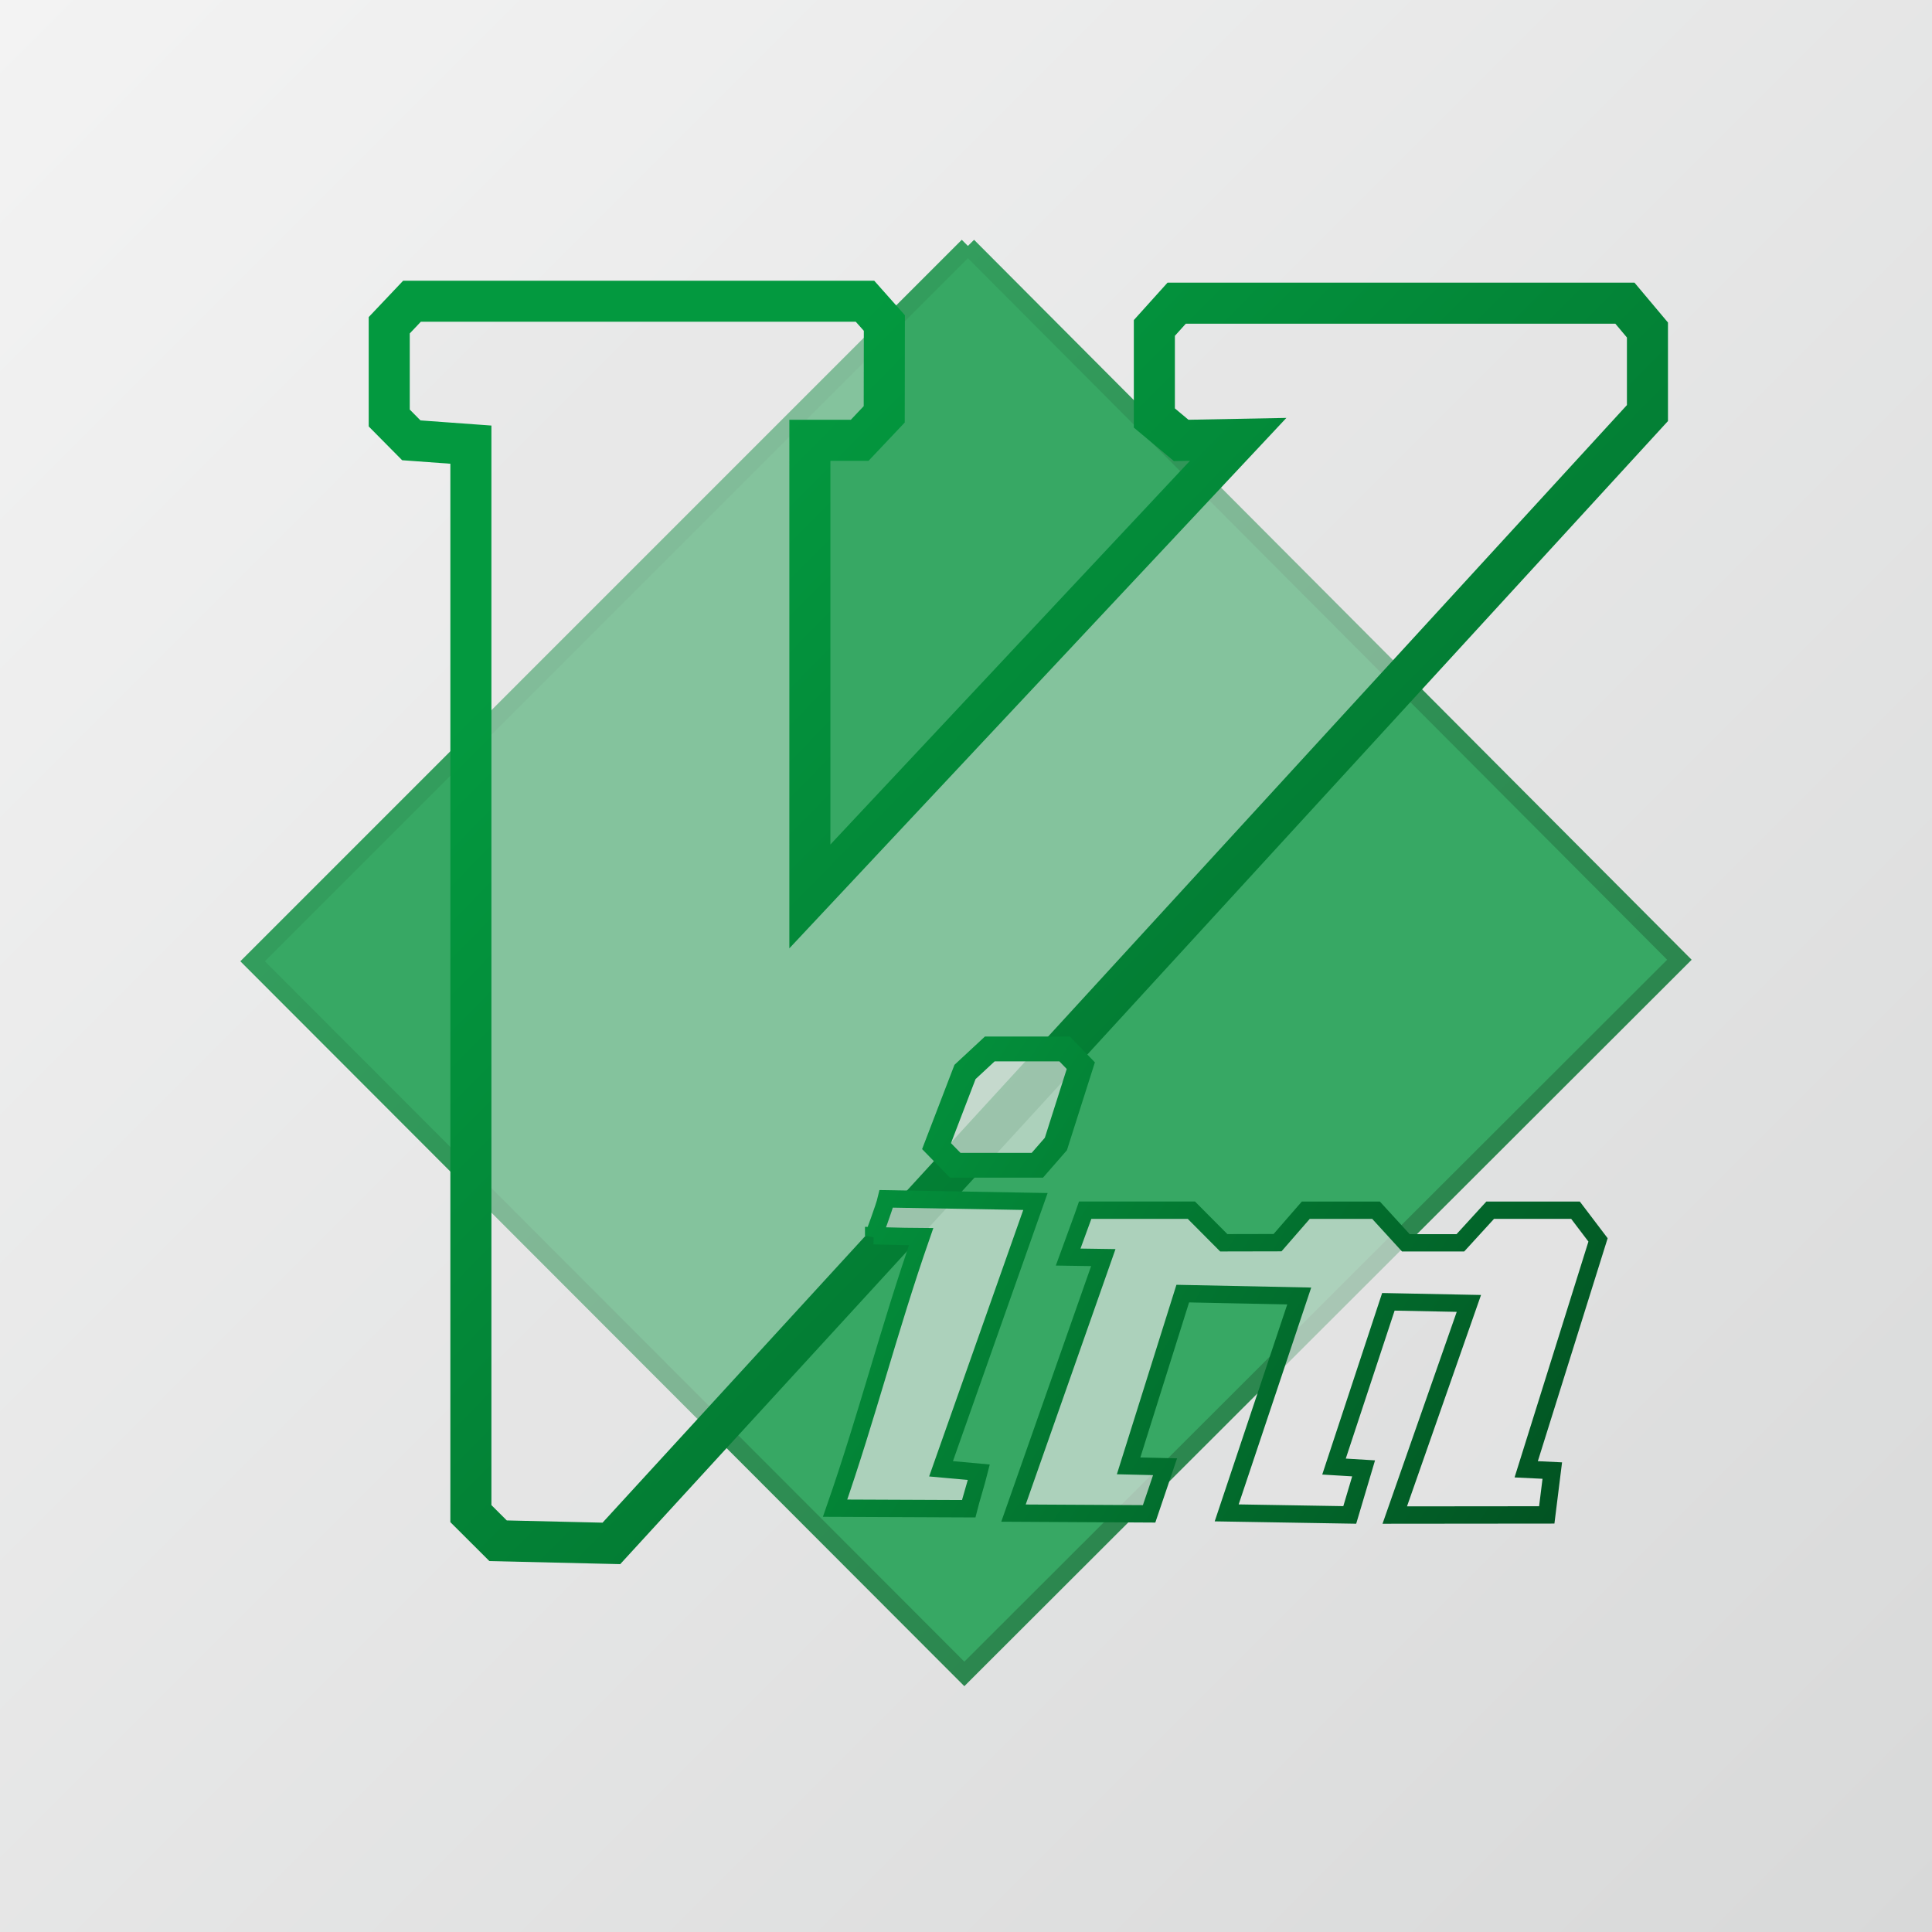 <?xml version="1.0" encoding="UTF-8" standalone="no"?>
<!-- Created with Inkscape (http://www.inkscape.org/) -->

<svg
   width="51.771mm"
   height="51.771mm"
   viewBox="0 0 51.771 51.771"
   version="1.1"
   id="svg1"
   xml:space="preserve"
   xmlns:xlink="http://www.w3.org/1999/xlink"
   xmlns="http://www.w3.org/2000/svg"
   xmlns:svg="http://www.w3.org/2000/svg"><defs
     id="defs1"><linearGradient
       id="linearGradient124"><stop
         style="stop-color:#d8d9d9;stop-opacity:1;"
         offset="0"
         id="stop123" /><stop
         style="stop-color:#f3f3f3;stop-opacity:1;"
         offset="1"
         id="stop124" /></linearGradient><linearGradient
       id="linearGradient34"><stop
         style="stop-color:#37a864;stop-opacity:1;"
         offset="0"
         id="stop34" /><stop
         style="stop-color:#287c48;stop-opacity:1;"
         offset="1"
         id="stop35" /></linearGradient><linearGradient
       id="linearGradient32"><stop
         style="stop-color:#03993f;stop-opacity:1;"
         offset="0"
         id="stop32" /><stop
         style="stop-color:#025021;stop-opacity:1;"
         offset="1"
         id="stop33" /></linearGradient><linearGradient
       id="linearGradient20"><stop
         style="stop-color:#03993f;stop-opacity:1;"
         offset="0.202"
         id="stop20" /><stop
         style="stop-color:#026028;stop-opacity:1;"
         offset="1"
         id="stop21" /></linearGradient><filter
       style="color-interpolation-filters:sRGB"
       id="filter93-2-9-4"
       x="-0.071"
       y="-0.071"
       width="1.143"
       height="1.143"><feFlood
         result="flood"
         in="SourceGraphic"
         flood-opacity="1"
         flood-color="rgb(43,105,137)"
         id="feFlood92-5-8-0" /><feGaussianBlur
         result="blur"
         in="SourceGraphic"
         stdDeviation="1"
         id="feGaussianBlur92-5-3-9" /><feOffset
         result="offset"
         in="blur"
         dx="0"
         dy="-0.161"
         id="feOffset92-6-67-2" /><feComposite
         result="comp1"
         operator="in"
         in="offset"
         in2="flood"
         id="feComposite92-5-2-9" /><feComposite
         result="comp2"
         operator="over"
         in="SourceGraphic"
         in2="comp1"
         id="feComposite93-5-6-5" /></filter><filter
       style="color-interpolation-filters:sRGB"
       id="filter106-6-3-5"
       x="-0.087"
       y="-0.093"
       width="1.175"
       height="1.182"><feFlood
         result="flood"
         in="SourceGraphic"
         flood-opacity="1"
         flood-color="rgb(43,105,137)"
         id="feFlood105-6-8-6" /><feGaussianBlur
         result="blur"
         in="SourceGraphic"
         stdDeviation="1"
         id="feGaussianBlur105-3-1-2" /><feOffset
         result="offset"
         in="blur"
         dx="0"
         dy="-0.161"
         id="feOffset105-3-08-5" /><feComposite
         result="comp1"
         operator="in"
         in="offset"
         in2="flood"
         id="feComposite105-8-5-4" /><feComposite
         result="comp2"
         operator="over"
         in="SourceGraphic"
         in2="comp1"
         id="feComposite106-6-3-5" /></filter><filter
       style="color-interpolation-filters:sRGB"
       id="filter108-4-25-6"
       x="-0.133"
       y="-0.232"
       width="1.263"
       height="1.442"><feFlood
         result="flood"
         in="SourceGraphic"
         flood-opacity="1"
         flood-color="rgb(43,105,137)"
         id="feFlood106-4-0-2" /><feGaussianBlur
         result="blur"
         in="SourceGraphic"
         stdDeviation="1"
         id="feGaussianBlur106-44-4-1" /><feOffset
         result="offset"
         in="blur"
         dx="0"
         dy="-0.161"
         id="feOffset106-15-2-1" /><feComposite
         result="comp1"
         operator="in"
         in="offset"
         in2="flood"
         id="feComposite107-14-2-5" /><feComposite
         result="comp2"
         operator="over"
         in="SourceGraphic"
         in2="comp1"
         id="feComposite108-8-6-3" /></filter><linearGradient
       xlink:href="#linearGradient124"
       id="linearGradient245"
       gradientUnits="userSpaceOnUse"
       gradientTransform="translate(66.695,173.151)"
       x1="58.82"
       y1="121.637"
       x2="7.049"
       y2="69.867" /><linearGradient
       xlink:href="#linearGradient34"
       id="linearGradient246"
       gradientUnits="userSpaceOnUse"
       gradientTransform="translate(66.795,173.149)"
       x1="13.389"
       y1="76.455"
       x2="52.28"
       y2="115.213" /><linearGradient
       xlink:href="#linearGradient20"
       id="linearGradient247"
       gradientUnits="userSpaceOnUse"
       gradientTransform="translate(66.795,173.149)"
       x1="16.831"
       y1="77.553"
       x2="51.646"
       y2="111.943" /><linearGradient
       xlink:href="#linearGradient32"
       id="linearGradient248"
       gradientUnits="userSpaceOnUse"
       x1="28.907"
       y1="97.316"
       x2="50.028"
       y2="110.859" /><linearGradient
       xlink:href="#linearGradient32"
       id="linearGradient249"
       gradientUnits="userSpaceOnUse"
       x1="28.907"
       y1="97.316"
       x2="50.028"
       y2="110.859" /><linearGradient
       xlink:href="#linearGradient32"
       id="linearGradient250"
       gradientUnits="userSpaceOnUse"
       x1="28.907"
       y1="97.316"
       x2="50.028"
       y2="110.859" /><linearGradient
       xlink:href="#linearGradient32"
       id="linearGradient251"
       gradientUnits="userSpaceOnUse"
       x1="28.907"
       y1="97.316"
       x2="50.028"
       y2="110.859" /></defs><g
     id="layer1"
     transform="translate(-231.863,-132.796)"><g
       id="g57-0-0"
       transform="translate(158.119,-110.221)"><rect
         style="fill:url(#linearGradient245);fill-opacity:1;stroke:none;stroke-width:1.561;stroke-linejoin:round"
         id="rect1-9-3-6-8-1"
         width="51.771"
         height="51.771"
         x="73.744"
         y="243.017"
         ry="0" /><path
         style="fill:#37a864;fill-opacity:1;stroke:url(#linearGradient246);stroke-width:0.465;stroke-linecap:butt;stroke-linejoin:miter;stroke-dasharray:none;stroke-opacity:1;filter:url(#filter93-2-9-4)"
         d="M 99.681,249.768 118.746,268.896 99.585,288.033 80.513,268.937 99.681,249.768"
         id="path11-3-8-5-8-3" /><path
         style="fill:#e4e4e4;fill-opacity:0.443;stroke:url(#linearGradient247);stroke-width:1.1;stroke-linecap:butt;stroke-linejoin:miter;stroke-dasharray:none;stroke-opacity:1;filter:url(#filter106-6-3-5)"
         d="m 86.362,255.093 v 28.645 l 0.729,0.727 3.036,0.071 27.763,-30.289 v -2.226 l -0.604,-0.719 h -12.011 l -0.598,0.664 v 2.413 l 0.719,0.601 1.527,-0.029 -11.477,12.248 2.64e-4,-12.222 h 1.334 l 0.658,-0.696 0.004,-2.447 -0.519,-0.584 h -12.139 l -0.61,0.644 v 2.485 l 0.592,0.598 z"
         id="path12-3-9-1-9-6" /><g
         id="g32-6-8-2-8"
         style="fill:#e4e4e4;fill-opacity:0.675;stroke:url(#linearGradient251);stroke-opacity:1;filter:url(#filter108-4-25-6)"
         transform="translate(66.795,173.149)"><path
           style="fill:#e4e4e4;fill-opacity:0.675;stroke:url(#linearGradient248);stroke-width:0.665;stroke-linecap:butt;stroke-linejoin:miter;stroke-dasharray:none;stroke-opacity:1"
           d="m 32.808,98.754 -0.763,1.987 0.501,0.513 h 2.2 l 0.497,-0.57 0.668,-2.099 -0.434,-0.448 h -2.005 z"
           id="path13-4-3-6-8-1" /><path
           style="fill:#e4e4e4;fill-opacity:0.675;stroke:url(#linearGradient249);stroke-width:0.465;stroke-linecap:butt;stroke-linejoin:miter;stroke-dasharray:none;stroke-opacity:1"
           d="m 30.36,103.142 c 0.952,0.024 0.836,0.02 1.273,0.024 -0.862,2.476 -1.444,4.801 -2.306,7.277 1.193,0.005 2.386,0.009 3.579,0.015 0.05,-0.202 0.224,-0.776 0.274,-0.978 -0.314,-0.028 -0.701,-0.066 -1.014,-0.093 l 2.529,-7.162 -3.996,-0.071 c -0.056,0.24 -0.339,0.989 -0.339,0.989 z"
           id="path14-4-0-4-0-9-6" /><path
           style="fill:#e4e4e4;fill-opacity:0.675;stroke:url(#linearGradient250);stroke-width:0.465;stroke-linecap:butt;stroke-linejoin:miter;stroke-dasharray:none;stroke-opacity:1"
           d="m 35.973,102.616 -0.401,1.098 0.942,0.014 -2.407,6.847 3.634,0.02 0.428,-1.263 -0.977,-0.023 1.451,-4.616 3.121,0.064 -1.944,5.812 3.298,0.055 0.371,-1.248 -0.793,-0.048 1.457,-4.415 2.157,0.043 -1.986,5.671 4.073,-0.004 0.148,-1.188 -0.699,-0.034 1.925,-6.147 -0.604,-0.796 h -2.286 l -0.799,0.874 h -1.461 l -0.799,-0.874 h -1.882 l -0.757,0.87 -1.441,0.003 -0.869,-0.874 h -2.845 z"
           id="path15-8-2-6-2-2-1" /></g></g></g></svg>
